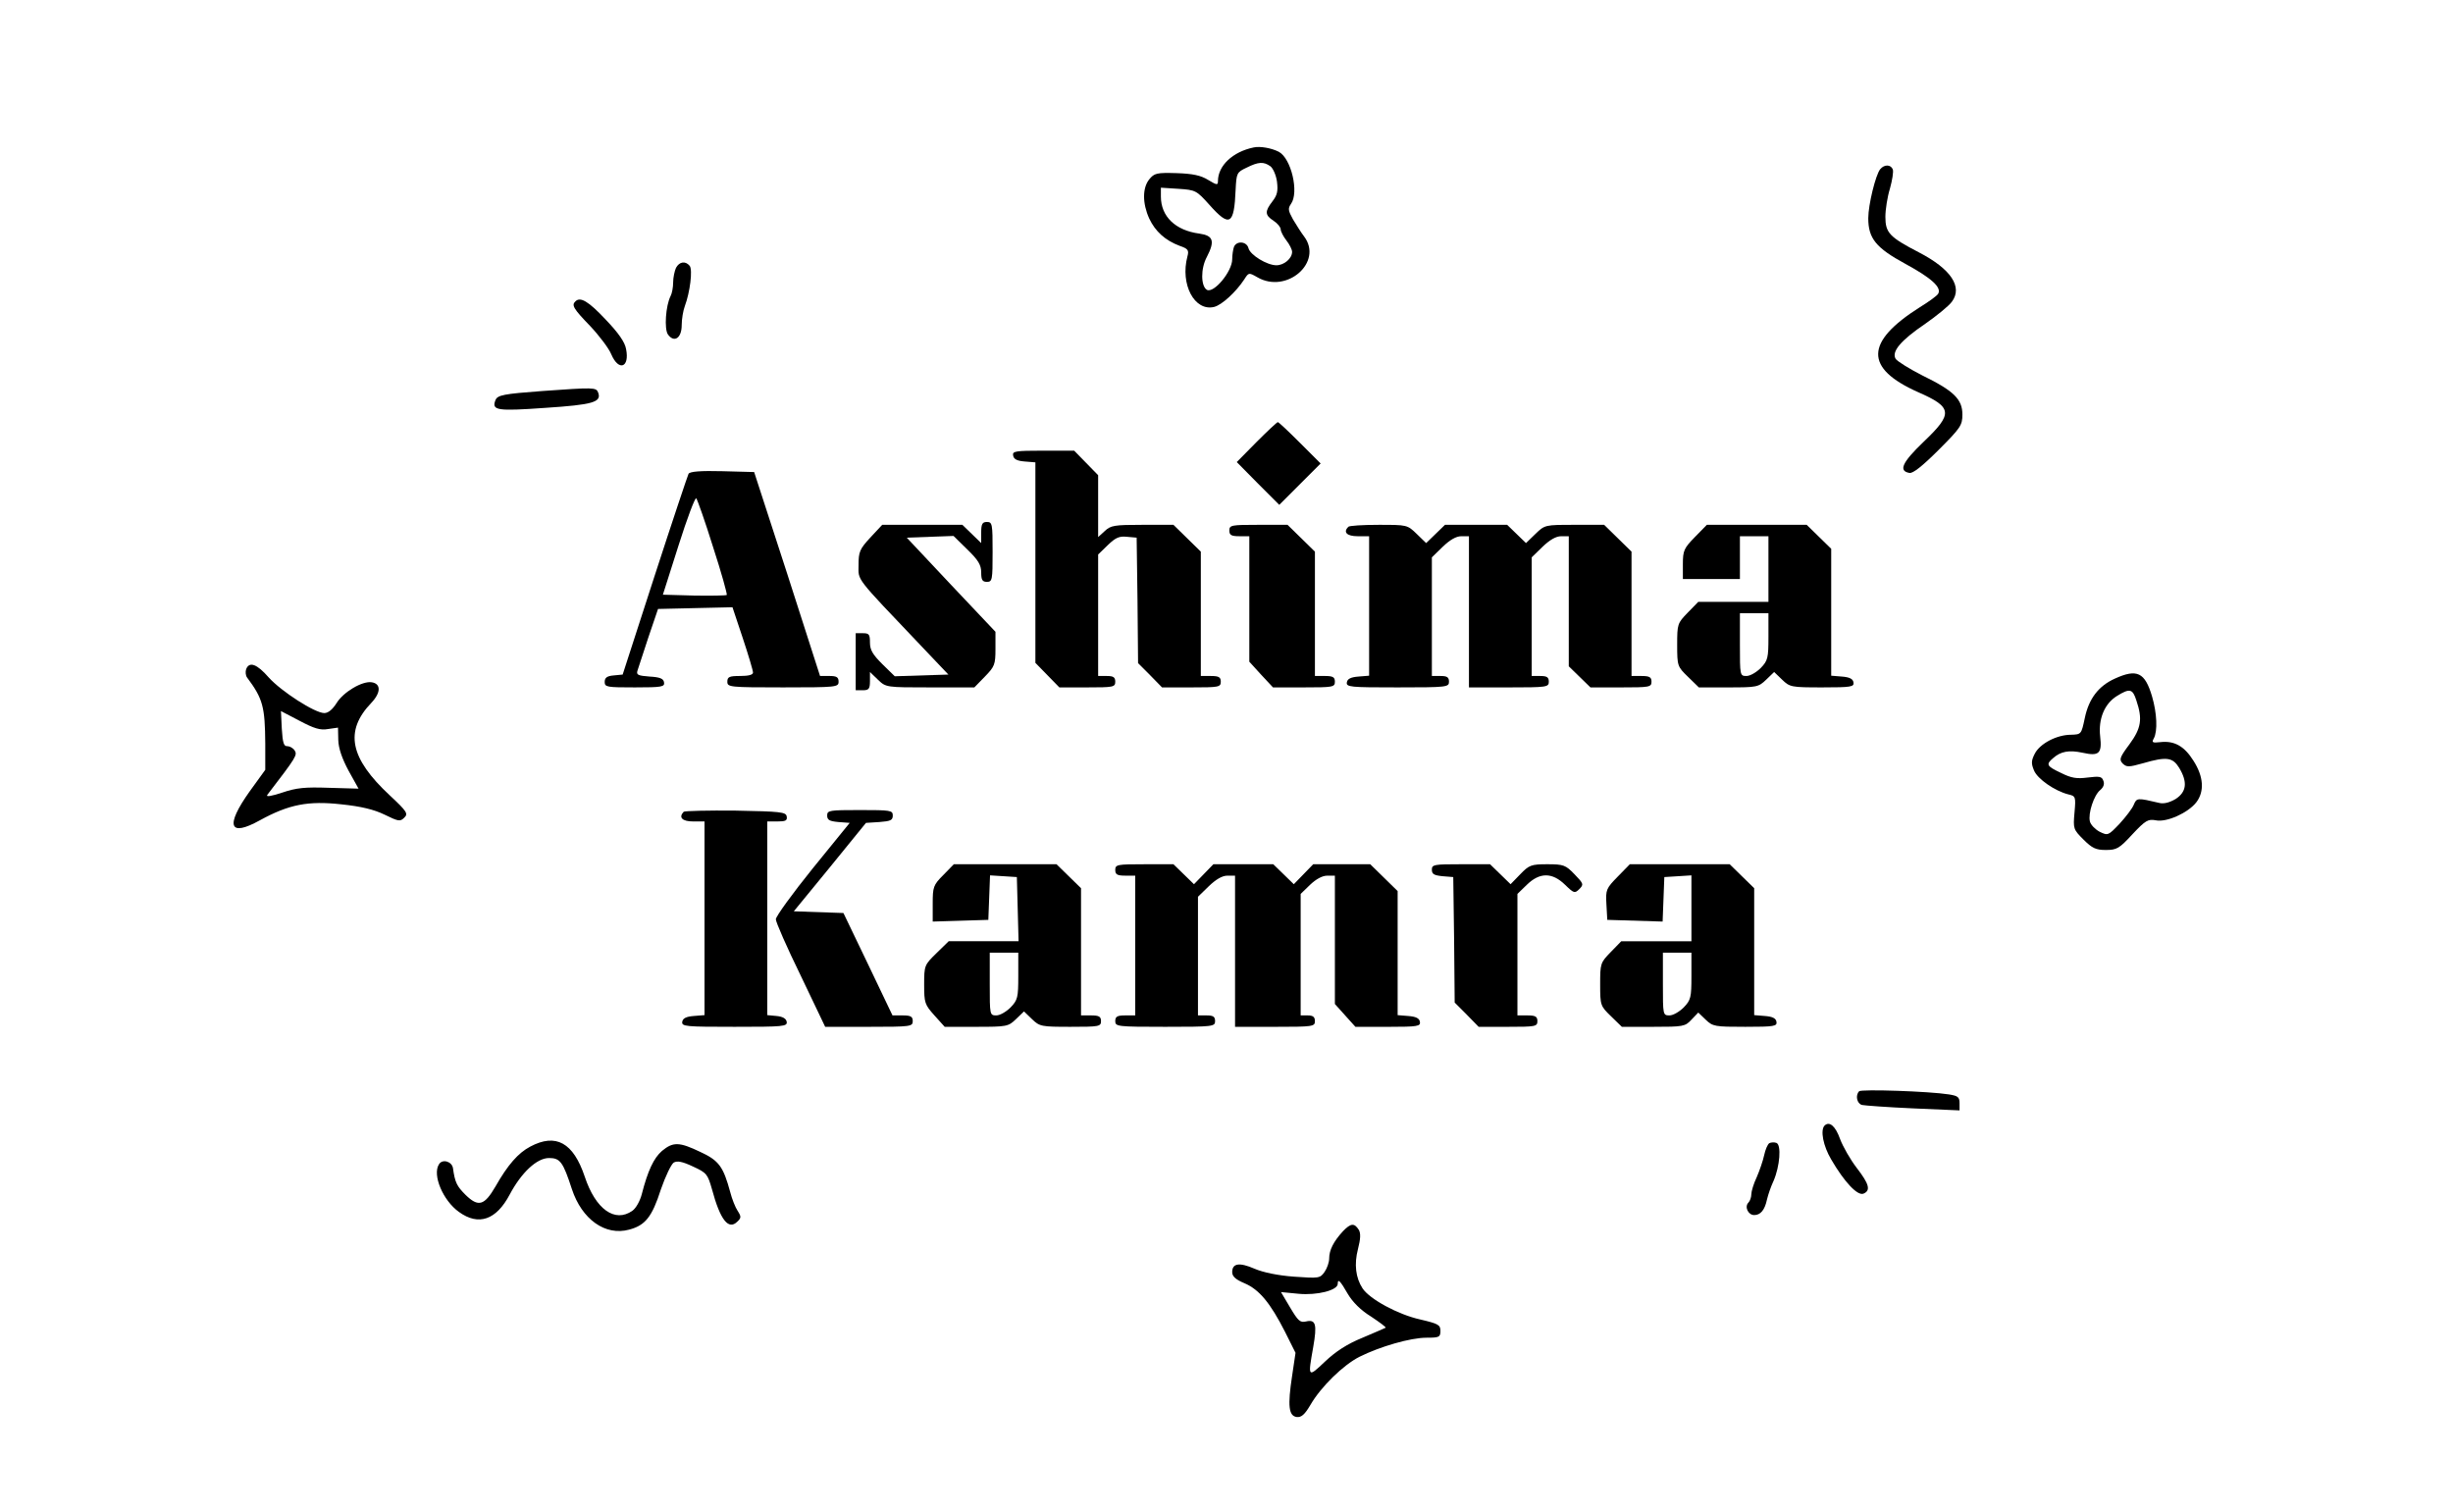 <?xml version="1.0" standalone="no"?>
<!DOCTYPE svg PUBLIC "-//W3C//DTD SVG 20010904//EN"
 "http://www.w3.org/TR/2001/REC-SVG-20010904/DTD/svg10.dtd">
<svg version="1.0" xmlns="http://www.w3.org/2000/svg"
 width="860pt" height="530pt" viewBox="0 0 860 530"
 preserveAspectRatio="xMidYMid meet">

<g transform="translate(0,530) scale(0.1,-0.1)"
fill="#000000" stroke="none">
<path d="M4395 4783 c-73 -15 -125 -64 -125 -118 0 -15 -4 -14 -34 4 -26 16
-53 22 -111 24 -70 2 -78 0 -96 -22 -24 -30 -24 -84 0 -137 21 -45 56 -77 107
-96 29 -10 33 -15 27 -37 -26 -98 25 -194 94 -177 27 7 76 52 105 96 16 25 16
25 46 8 103 -60 232 53 164 143 -10 13 -27 40 -39 60 -17 31 -18 38 -7 54 29
40 1 160 -43 183 -26 13 -65 20 -88 15z m59 -66 c9 -7 20 -31 23 -54 4 -33 1
-47 -16 -69 -27 -35 -27 -48 4 -68 14 -9 25 -23 25 -30 0 -7 9 -25 20 -39 11
-14 20 -32 20 -40 0 -23 -28 -47 -55 -47 -33 0 -92 36 -98 60 -6 24 -42 27
-51 4 -3 -9 -6 -28 -6 -43 0 -43 -65 -121 -89 -107 -21 13 -22 74 0 115 29 56
23 75 -26 82 -84 11 -135 60 -135 130 l0 31 62 -4 c60 -4 63 -6 108 -56 71
-80 87 -71 92 53 3 58 4 61 38 77 42 21 60 22 84 5z"/>
<path d="M6592 4707 c-16 -19 -42 -125 -42 -172 0 -71 27 -104 130 -160 92
-50 128 -83 115 -105 -4 -7 -33 -28 -64 -47 -193 -122 -195 -214 -6 -298 121
-53 123 -75 19 -174 -75 -72 -89 -102 -50 -109 12 -3 46 24 102 80 78 78 84
87 84 125 0 53 -30 83 -141 137 -45 23 -87 49 -93 58 -15 25 17 64 104 123 40
28 82 62 93 77 39 52 -3 115 -115 173 -104 54 -118 69 -118 125 0 25 7 70 16
99 8 29 13 59 10 67 -7 18 -30 18 -44 1z"/>
<path d="M2370 4361 c-5 -11 -10 -34 -10 -51 0 -17 -4 -39 -9 -48 -17 -33 -23
-116 -9 -135 22 -30 48 -12 48 33 0 21 5 51 11 67 18 48 28 127 17 141 -15 18
-36 15 -48 -7z"/>
<path d="M2017 4243 c-14 -13 -6 -26 52 -86 32 -34 66 -79 74 -99 26 -61 65
-47 52 18 -4 24 -26 56 -72 104 -60 64 -89 81 -106 63z"/>
<path d="M1900 3929 c-134 -10 -156 -14 -163 -32 -14 -36 5 -39 174 -27 168
11 199 20 186 54 -7 18 -15 18 -197 5z"/>
<path d="M4405 3750 l-69 -70 74 -75 75 -75 72 72 73 73 -72 72 c-40 40 -75
73 -78 73 -3 0 -37 -32 -75 -70z"/>
<path d="M3552 3703 c2 -13 14 -19 41 -21 l37 -3 0 -352 0 -351 42 -43 42 -43
98 0 c91 0 98 1 98 20 0 16 -7 20 -30 20 l-30 0 0 213 0 213 34 33 c27 26 40
32 67 29 l34 -3 3 -220 2 -220 42 -42 42 -43 103 0 c96 0 103 1 103 20 0 16
-7 20 -35 20 l-35 0 0 218 0 218 -48 47 -48 47 -109 0 c-98 0 -111 -2 -132
-22 l-23 -21 0 108 0 109 -42 43 -42 43 -109 0 c-98 0 -108 -2 -105 -17z"/>
<path d="M2414 3639 c-3 -6 -57 -167 -119 -358 l-112 -346 -31 -3 c-24 -2 -32
-8 -32 -23 0 -18 8 -19 106 -19 95 0 105 2 102 18 -2 13 -15 18 -51 20 -40 3
-47 6 -42 21 3 9 20 62 38 116 l34 100 130 3 131 3 36 -108 c20 -60 36 -114
36 -121 0 -8 -16 -12 -45 -12 -38 0 -45 -3 -45 -20 0 -19 7 -20 195 -20 188 0
195 1 195 20 0 16 -7 20 -32 20 l-33 0 -115 358 -116 357 -111 3 c-76 2 -114
-1 -119 -9z m86 -257 c29 -89 50 -165 48 -168 -3 -2 -55 -3 -115 -2 l-109 3
55 173 c30 95 58 169 62 165 4 -5 31 -81 59 -171z"/>
<path d="M3440 3433 l0 -37 -33 32 -33 32 -141 0 -140 0 -42 -45 c-37 -40 -41
-50 -41 -96 0 -56 -16 -36 220 -284 l95 -100 -94 -3 -94 -3 -44 43 c-33 33
-43 49 -43 75 0 29 -3 33 -25 33 l-25 0 0 -100 0 -100 25 0 c21 0 25 5 25 32
l0 32 28 -27 c28 -27 29 -27 183 -27 l155 0 37 38 c34 35 37 42 37 97 l0 60
-156 165 -155 165 82 3 82 3 49 -48 c38 -37 48 -54 48 -80 0 -26 4 -33 20 -33
19 0 20 7 20 105 0 98 -1 105 -20 105 -16 0 -20 -7 -20 -37z"/>
<path d="M4310 3440 c0 -16 7 -20 35 -20 l35 0 0 -220 0 -220 41 -45 42 -45
108 0 c102 0 109 1 109 20 0 16 -7 20 -35 20 l-35 0 0 218 0 218 -48 47 -48
47 -102 0 c-95 0 -102 -1 -102 -20z"/>
<path d="M4727 3453 c-19 -19 -5 -33 33 -33 l40 0 0 -244 0 -245 -37 -3 c-27
-2 -39 -8 -41 -20 -3 -17 11 -18 177 -18 174 0 181 1 181 20 0 16 -7 20 -30
20 l-30 0 0 208 0 208 38 37 c25 24 47 37 65 37 l27 0 0 -265 0 -265 140 0
c133 0 140 1 140 20 0 16 -7 20 -30 20 l-30 0 0 208 0 208 38 37 c25 24 47 37
65 37 l27 0 0 -228 0 -228 38 -37 38 -37 107 0 c100 0 107 1 107 20 0 16 -7
20 -35 20 l-35 0 0 218 0 218 -48 47 -48 47 -104 0 c-103 0 -104 0 -137 -32
l-33 -32 -33 32 -33 32 -109 0 -109 0 -33 -32 -33 -32 -33 32 c-33 32 -34 32
-133 32 -56 0 -104 -3 -107 -7z"/>
<path d="M5942 3417 c-38 -39 -42 -47 -42 -95 l0 -52 100 0 100 0 0 75 0 75
50 0 50 0 0 -115 0 -115 -123 0 -123 0 -37 -38 c-36 -37 -37 -40 -37 -113 0
-74 1 -76 38 -112 l38 -37 104 0 c99 0 105 1 132 27 l28 27 28 -27 c27 -26 32
-27 141 -27 102 0 112 2 109 18 -2 12 -14 18 -41 20 l-37 3 0 223 0 222 -43
42 -43 42 -175 0 -175 0 -42 -43z m258 -349 c0 -75 -2 -84 -27 -110 -15 -15
-37 -28 -50 -28 -23 0 -23 2 -23 110 l0 110 50 0 50 0 0 -82z"/>
<path d="M863 2954 c-3 -9 -2 -22 3 -29 56 -75 63 -103 64 -232 l0 -92 -55
-76 c-86 -121 -72 -161 36 -101 102 56 170 69 286 56 68 -7 114 -18 151 -36
49 -24 55 -25 69 -11 15 14 10 22 -50 78 -141 131 -160 226 -65 325 34 36 34
67 1 72 -33 5 -99 -34 -123 -73 -14 -22 -29 -35 -43 -35 -33 0 -151 76 -195
125 -41 47 -68 57 -79 29z m287 -210 l35 5 1 -44 c1 -29 13 -64 36 -107 l35
-63 -104 3 c-84 3 -114 0 -164 -17 -37 -12 -57 -16 -52 -8 103 134 106 140 96
156 -6 9 -18 15 -26 15 -12 -1 -16 12 -19 61 l-3 62 65 -34 c51 -27 73 -34
100 -29z"/>
<path d="M7415 2921 c-58 -26 -92 -71 -106 -139 -12 -56 -12 -57 -48 -58 -50
0 -109 -31 -127 -66 -13 -25 -13 -35 -3 -59 12 -30 73 -72 120 -84 26 -6 27
-8 22 -64 -5 -56 -4 -59 31 -94 31 -31 44 -37 79 -37 38 0 47 5 93 55 46 49
55 54 82 49 38 -8 113 26 142 63 29 38 26 90 -10 146 -32 51 -67 71 -117 65
-27 -3 -30 -1 -22 13 14 26 11 89 -6 147 -25 85 -53 98 -130 63z m75 -77 c22
-65 17 -97 -24 -153 -35 -47 -37 -54 -24 -68 14 -13 21 -13 71 1 83 24 104 21
127 -16 30 -50 26 -84 -12 -109 -22 -13 -42 -18 -58 -14 -76 18 -79 18 -89 -6
-5 -13 -28 -43 -50 -67 -40 -42 -41 -42 -70 -28 -15 8 -31 24 -34 36 -7 28 14
92 36 110 12 10 16 22 11 33 -5 15 -14 16 -55 11 -38 -5 -57 -2 -93 16 -51 24
-54 30 -28 52 27 24 56 29 103 19 58 -13 69 -3 62 57 -7 61 15 115 59 142 45
28 55 25 68 -16z"/>
<path d="M2397 2454 c-19 -20 -5 -34 33 -34 l40 0 0 -339 0 -340 -37 -3 c-27
-2 -39 -8 -41 -20 -3 -17 11 -18 183 -18 172 0 186 1 183 18 -2 11 -14 18 -36
20 l-32 3 0 340 0 339 36 0 c28 0 35 3 32 18 -3 15 -21 17 -179 20 -96 1 -178
-1 -182 -4z"/>
<path d="M2900 2441 c0 -16 8 -20 39 -23 l40 -3 -130 -160 c-71 -88 -129 -168
-129 -178 0 -10 39 -99 87 -197 l86 -180 154 0 c146 0 153 1 153 20 0 16 -7
20 -35 20 l-36 0 -86 180 -86 179 -87 3 -87 3 127 155 126 155 47 3 c39 3 47
6 47 23 0 18 -8 19 -115 19 -107 0 -115 -1 -115 -19z"/>
<path d="M3307 2232 c-35 -35 -37 -42 -37 -100 l0 -63 98 3 97 3 3 78 3 78 47
-3 47 -3 3 -112 3 -113 -123 0 -122 0 -43 -42 c-42 -41 -43 -43 -43 -110 0
-64 2 -70 36 -108 l36 -40 111 0 c107 0 112 1 139 27 l28 27 28 -27 c27 -26
33 -27 135 -27 100 0 107 1 107 20 0 16 -7 20 -35 20 l-35 0 0 223 0 223 -43
42 -43 42 -180 0 -180 0 -37 -38z m263 -354 c0 -75 -2 -84 -27 -110 -15 -15
-37 -28 -50 -28 -23 0 -23 2 -23 110 l0 110 50 0 50 0 0 -82z"/>
<path d="M3910 2250 c0 -16 7 -20 35 -20 l35 0 0 -245 0 -245 -35 0 c-28 0
-35 -4 -35 -20 0 -19 7 -20 175 -20 168 0 175 1 175 20 0 16 -7 20 -30 20
l-30 0 0 208 0 208 38 37 c25 24 47 37 65 37 l27 0 0 -265 0 -265 140 0 c133
0 140 1 140 20 0 15 -7 20 -25 20 l-25 0 0 213 0 213 33 32 c21 20 43 32 60
32 l27 0 0 -225 0 -225 36 -40 36 -40 115 0 c104 0 114 2 111 18 -2 12 -14 18
-41 20 l-37 3 0 217 0 218 -48 47 -48 47 -100 0 -100 0 -34 -35 -34 -35 -36
35 -36 35 -105 0 -105 0 -34 -35 -34 -35 -36 35 -36 35 -102 0 c-95 0 -102 -1
-102 -20z"/>
<path d="M5020 2251 c0 -16 8 -20 38 -23 l37 -3 3 -220 2 -220 42 -42 42 -43
103 0 c96 0 103 1 103 20 0 16 -7 20 -35 20 l-35 0 0 213 0 213 33 32 c45 44
89 44 134 0 31 -30 34 -31 50 -15 16 16 15 19 -17 52 -31 32 -38 35 -95 35
-57 0 -64 -3 -95 -35 l-34 -35 -36 35 -36 35 -102 0 c-94 0 -102 -1 -102 -19z"/>
<path d="M5672 2227 c-41 -42 -43 -46 -40 -98 l3 -54 97 -3 97 -3 3 78 3 78
48 3 47 3 0 -115 0 -116 -123 0 -123 0 -37 -38 c-36 -37 -37 -40 -37 -113 0
-74 1 -76 38 -112 l38 -37 110 0 c105 0 112 1 134 25 l24 25 26 -25 c25 -24
32 -25 139 -25 102 0 112 2 109 18 -2 12 -14 18 -41 20 l-37 3 0 223 0 222
-43 42 -43 42 -175 0 -175 0 -42 -43z m258 -349 c0 -75 -2 -84 -27 -110 -15
-15 -37 -28 -50 -28 -23 0 -23 2 -23 110 l0 110 50 0 50 0 0 -82z"/>
<path d="M6518 1474 c-14 -14 -8 -43 10 -48 9 -2 90 -8 180 -12 l162 -7 0 25
c0 22 -6 26 -37 31 -69 11 -308 19 -315 11z"/>
<path d="M6397 1354 c-16 -16 -5 -72 23 -119 46 -79 92 -128 113 -120 26 11
21 33 -24 91 -22 29 -48 74 -58 101 -16 45 -37 63 -54 47z"/>
<path d="M1859 1280 c-42 -22 -79 -64 -122 -140 -39 -67 -60 -73 -105 -29 -30
30 -37 43 -44 94 -4 23 -37 33 -49 13 -24 -37 14 -127 70 -167 69 -50 131 -28
178 61 41 77 95 128 138 128 39 0 49 -14 80 -109 35 -106 117 -165 201 -142
56 15 80 44 111 141 16 46 36 88 45 94 12 7 30 4 68 -14 48 -22 51 -27 66 -79
29 -108 58 -145 89 -114 14 13 14 18 1 38 -8 12 -20 42 -26 66 -24 88 -39 110
-104 140 -75 36 -96 36 -135 4 -29 -25 -50 -70 -71 -152 -6 -23 -20 -49 -33
-58 -61 -43 -129 5 -167 120 -40 119 -101 153 -191 105z"/>
<path d="M6203 1292 c-6 -4 -14 -23 -18 -42 -4 -19 -16 -54 -26 -77 -11 -23
-19 -50 -19 -60 0 -11 -5 -24 -10 -29 -15 -15 -1 -44 20 -44 22 0 37 17 45 55
4 17 14 46 23 65 22 51 28 126 10 133 -8 3 -19 2 -25 -1z"/>
<path d="M4708 983 c-33 -36 -48 -66 -48 -95 0 -13 -7 -34 -16 -47 -16 -23
-20 -23 -107 -17 -56 4 -109 15 -139 28 -53 23 -78 19 -78 -12 0 -15 12 -26
43 -39 52 -22 91 -70 142 -170 l37 -74 -12 -81 c-16 -105 -12 -140 16 -144 16
-2 28 8 48 42 37 64 115 140 172 169 72 36 179 67 235 67 45 0 49 2 49 24 0
21 -7 25 -71 40 -77 17 -177 71 -202 109 -24 37 -30 84 -16 138 9 35 10 55 3
67 -16 25 -28 24 -56 -5z m17 -219 c17 -29 46 -58 82 -80 30 -20 53 -37 51
-39 -2 -1 -38 -17 -81 -35 -54 -22 -94 -48 -132 -84 -60 -57 -60 -56 -41 51
14 80 9 98 -25 90 -21 -5 -28 2 -56 49 l-32 54 62 -6 c64 -6 137 12 137 35 0
19 8 12 35 -35z"/>
</g>
</svg>
